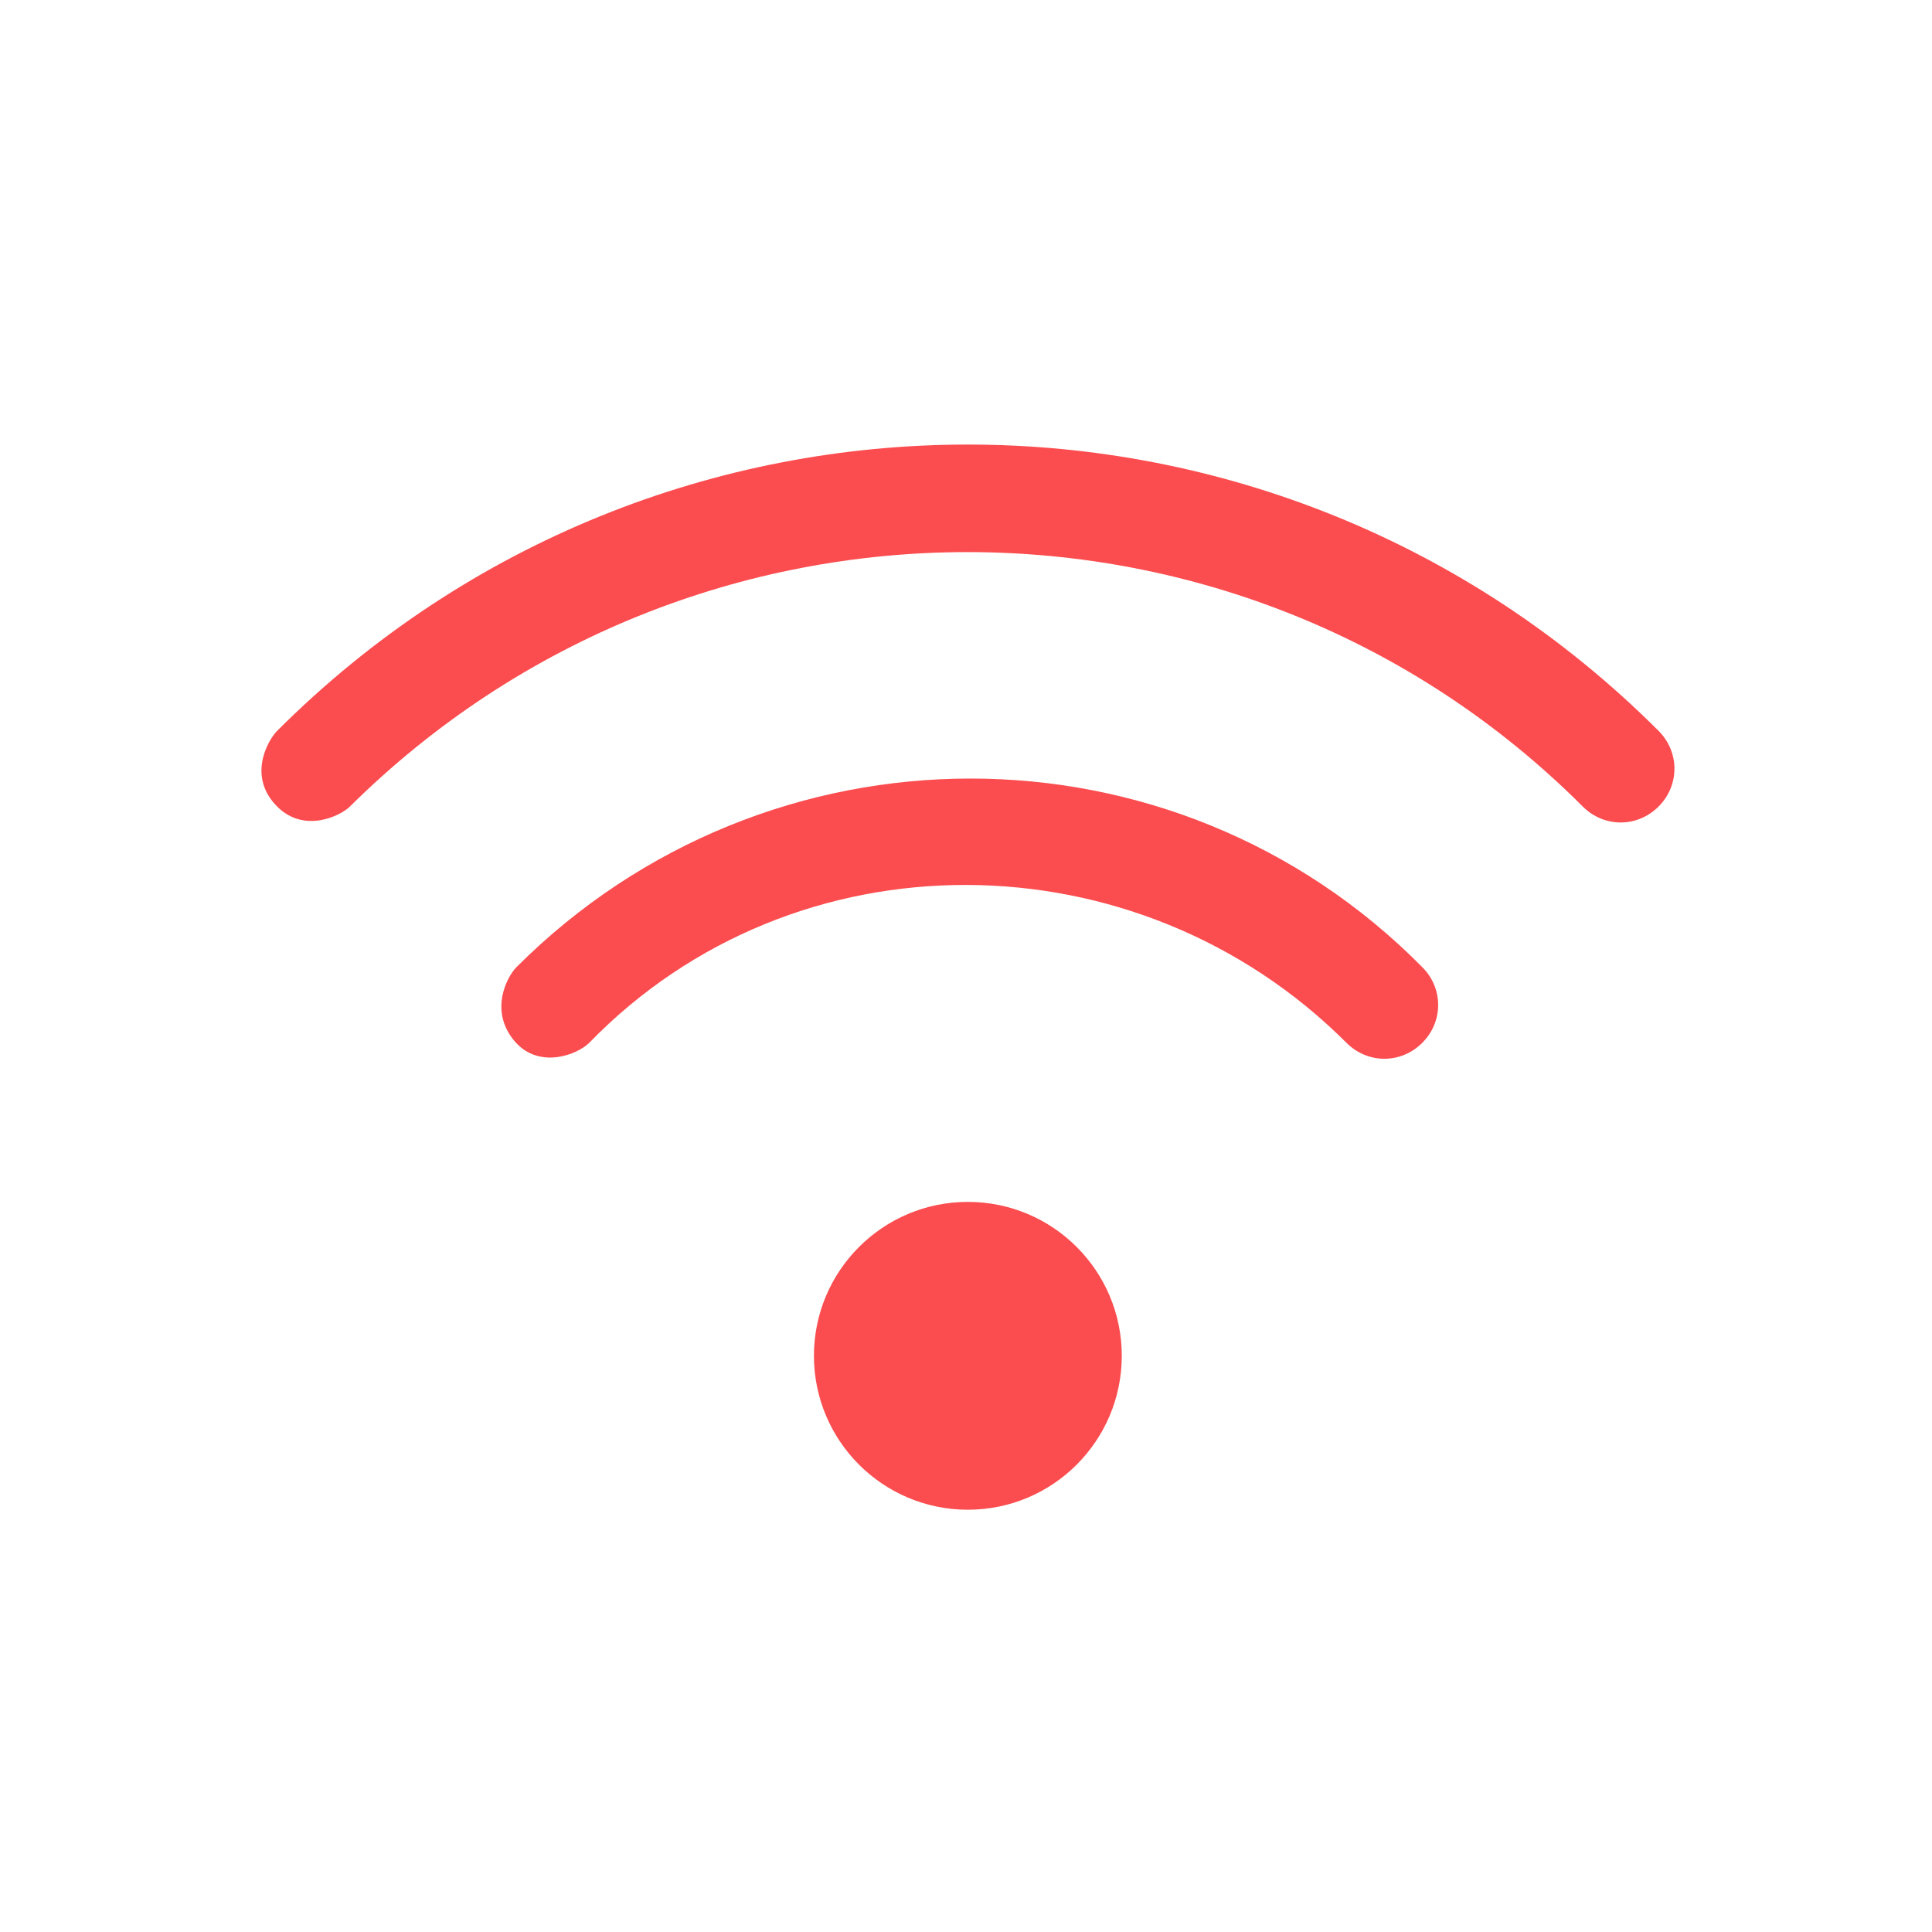 <?xml version="1.0" encoding="UTF-8" standalone="no"?>
<svg
   xmlns:dc="http://purl.org/dc/elements/1.1/"
   xmlns:cc="http://creativecommons.org/ns#"
   xmlns:rdf="http://www.w3.org/1999/02/22-rdf-syntax-ns#"
   xmlns:svg="http://www.w3.org/2000/svg"
   xmlns="http://www.w3.org/2000/svg"
   xmlns:sodipodi="http://sodipodi.sourceforge.net/DTD/sodipodi-0.dtd"
   xmlns:inkscape="http://www.inkscape.org/namespaces/inkscape"
   id="Layer_1"
   enable-background="new 0 0 128 128"
   height="512"
   viewBox="0 0 128 128"
   width="512"
   version="1.1"
   sodipodi:docname="infrared.svg"
   inkscape:version="0.92.4 (5da689c313, 2019-01-14)">
  <defs
     id="defs25" />
  <sodipodi:namedview
     pagecolor="#ffffff"
     bordercolor="#666666"
     borderopacity="1"
     objecttolerance="10"
     gridtolerance="10"
     guidetolerance="10"
     inkscape:pageopacity="0"
     inkscape:pageshadow="2"
     inkscape:window-width="2560"
     inkscape:window-height="1403"
     id="namedview23"
     showgrid="false"
     inkscape:zoom="1.3037281"
     inkscape:cx="122.62538"
     inkscape:cy="273.30737"
     inkscape:window-x="2560"
     inkscape:window-y="0"
     inkscape:window-maximized="1"
     inkscape:current-layer="Layer_1" />
  <g
     id="g863"
     transform="matrix(2.007,0,0,2.007,-64.325,-25.438)">
    <circle
       cx="64"
       cy="57.431"
       r="5.081"
       id="circle14"
       style="opacity:1;vector-effect:none;fill:#fb4d4f;fill-opacity:1;stroke-width:1;stroke-linecap:butt;stroke-linejoin:miter;stroke-miterlimit:4;stroke-dasharray:none;stroke-dashoffset:0;stroke-opacity:1" />
    <path
       d="m 49,47 c -0.8,-1 -0.2,-2.1 0.1,-2.4 8.3,-8.3 21.7,-8.3 29.9,0 0.7,0.7 0.7,1.8 0,2.5 -0.7,0.7 -1.8,0.7 -2.5,0 -6.9,-6.9 -18.2,-7 -25,0 C 51.1,47.5 49.8,48 49,47 Z"
       id="path16"
       inkscape:connector-curvature="0"
       style="opacity:1;vector-effect:none;fill:#fb4d4f;fill-opacity:1;stroke-width:1;stroke-linecap:butt;stroke-linejoin:miter;stroke-miterlimit:4;stroke-dasharray:none;stroke-dashoffset:0;stroke-opacity:1" />
    <path
       d="m 41.2,39.3 c -1,-1 -0.3,-2.2 0,-2.5 12.6,-12.6 33,-12.6 45.6,0 0.7,0.7 0.7,1.8 0,2.5 -0.7,0.7 -1.8,0.7 -2.5,0 -11.2,-11.2 -29.4,-11.2 -40.7,0 -0.3,0.3 -1.5,0.9 -2.4,0 z"
       id="path18"
       inkscape:connector-curvature="0"
       style="fill:#fb4d4f" />
  </g>
</svg>
